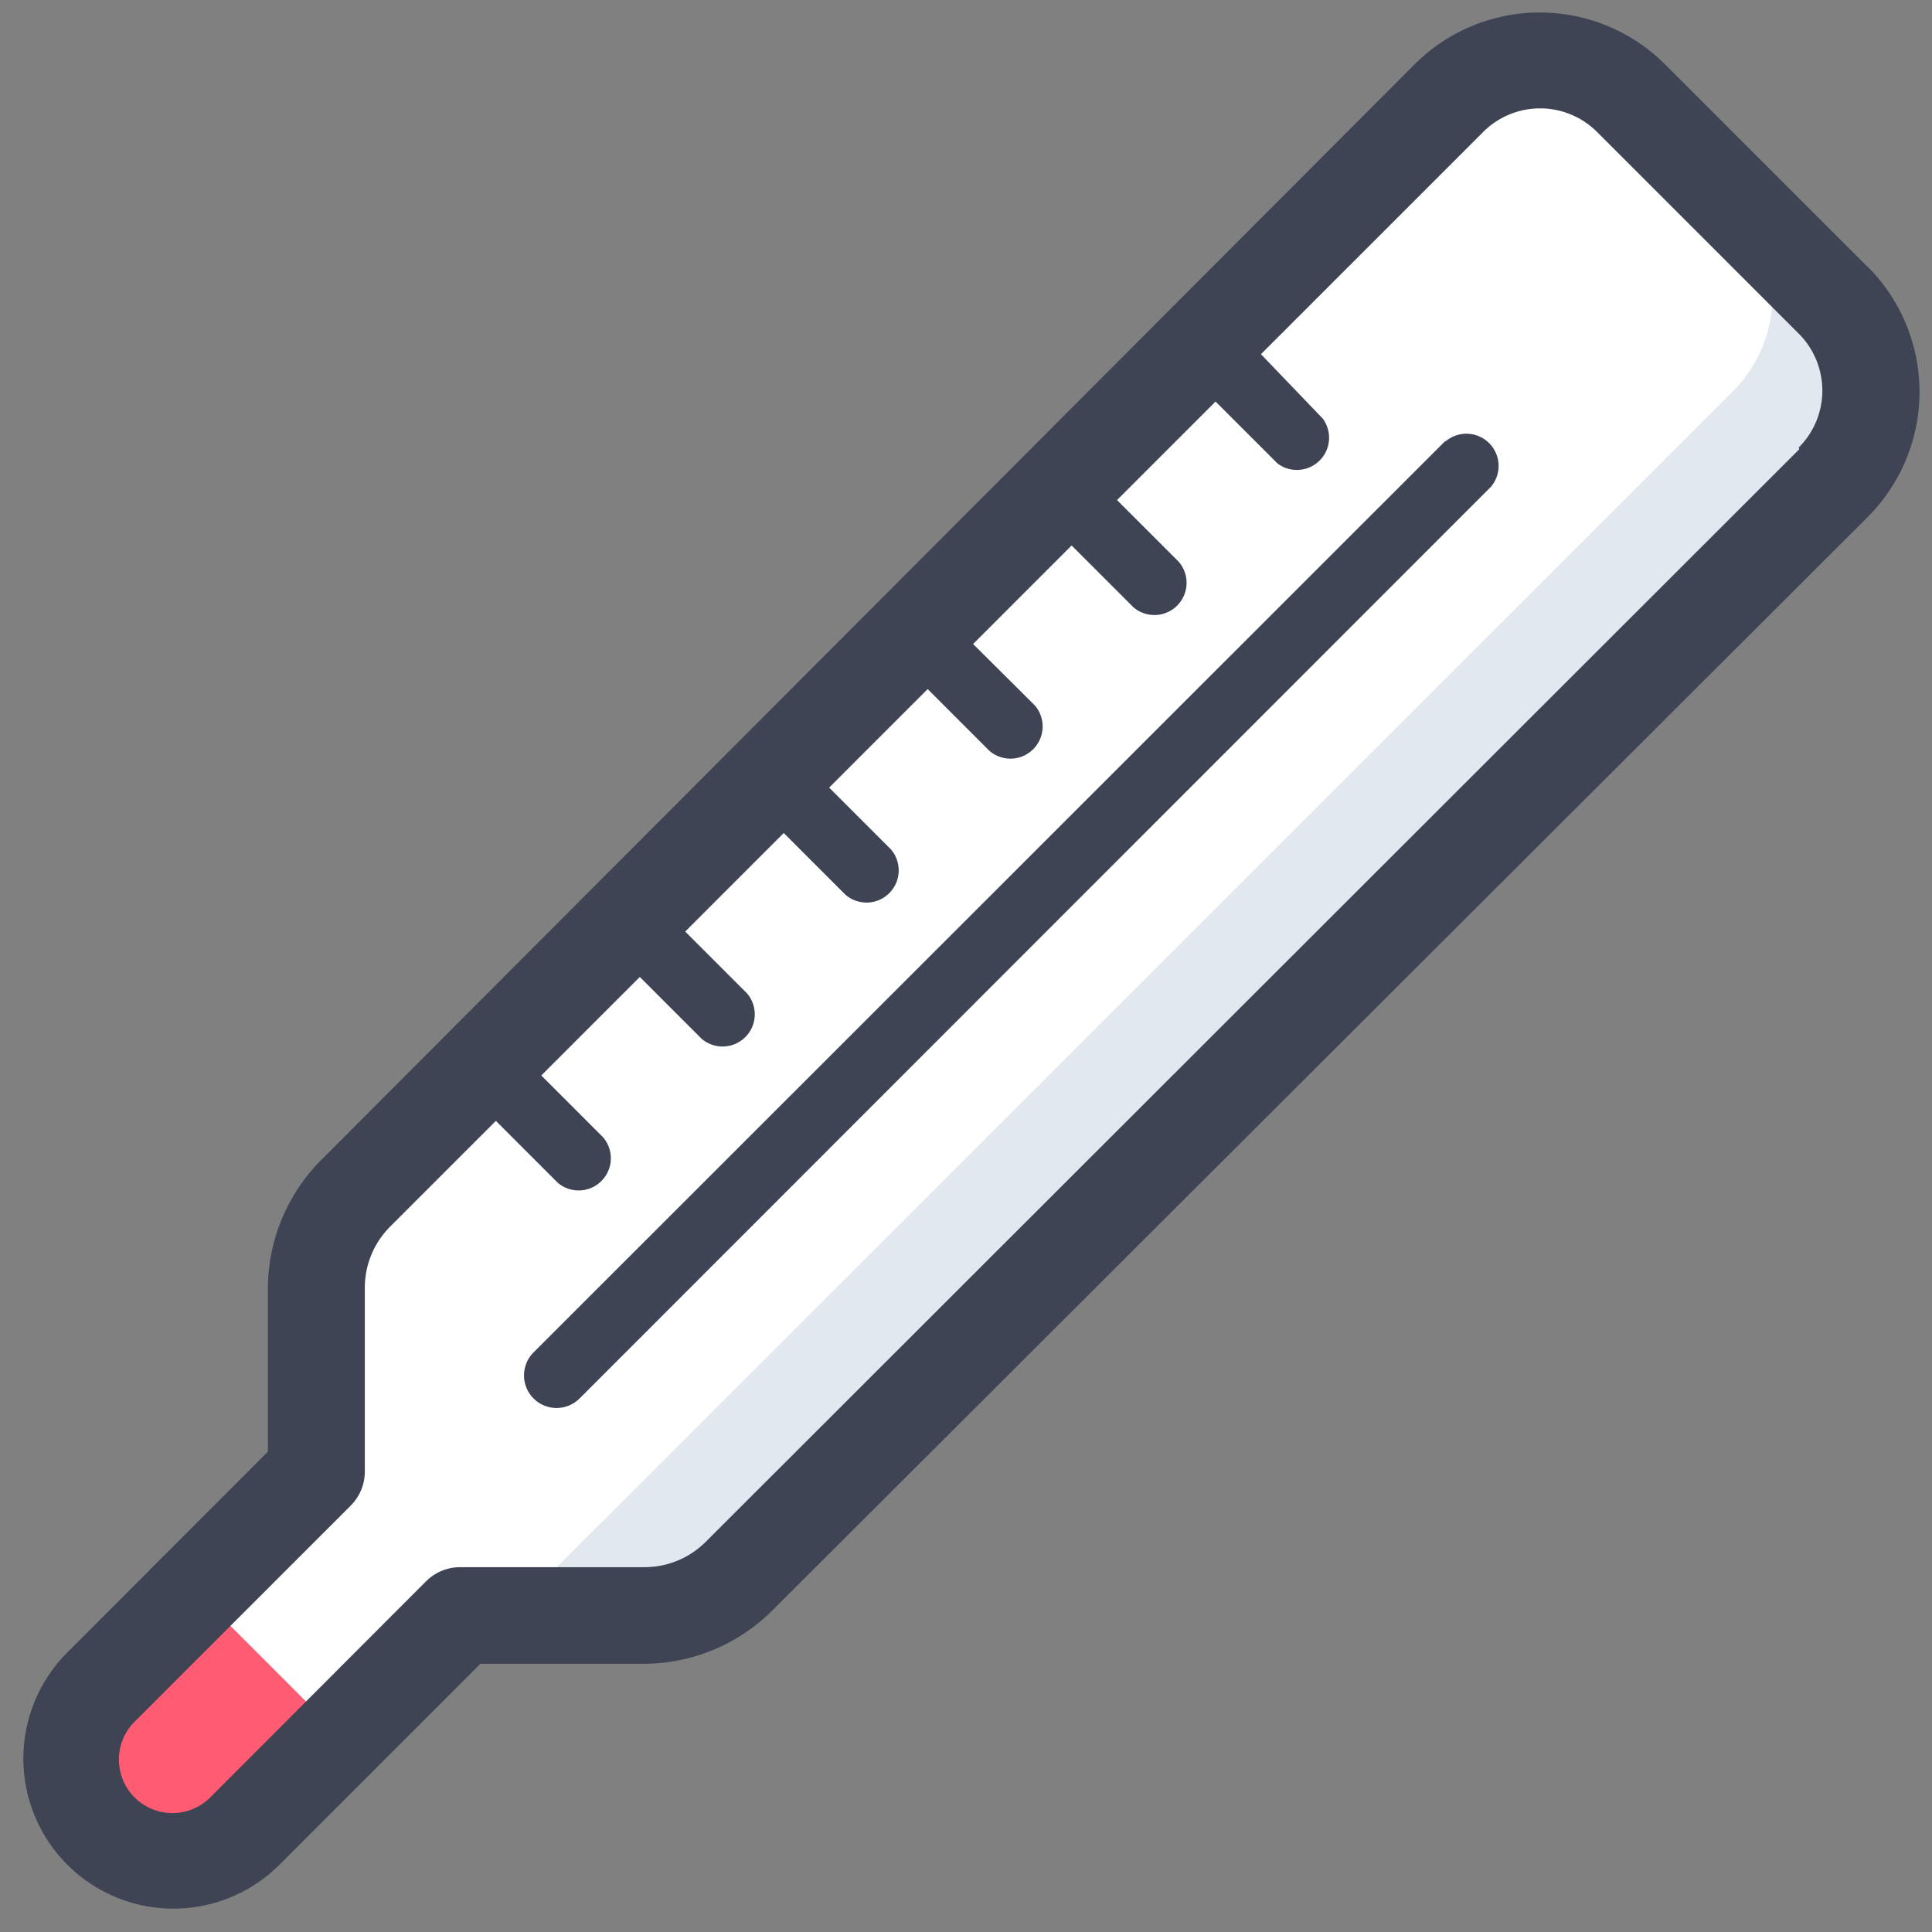 <?xml version="1.0" standalone="no"?><!DOCTYPE svg PUBLIC "-//W3C//DTD SVG 1.1//EN" "http://www.w3.org/Graphics/SVG/1.1/DTD/svg11.dtd"><svg t="1600609439290" class="icon" viewBox="0 0 1024 1024" version="1.1" xmlns="http://www.w3.org/2000/svg" p-id="19485" xmlns:xlink="http://www.w3.org/1999/xlink" width="200" height="200"><rect x="0" y="0" width="1024" height="1024" fill="#808080" stroke="none"/><defs><style type="text/css"></style></defs><path d="M968.875 157.013l-102.4-102.4a71.851 71.851 0 0 0-102.4 0L188.757 631.467a71.851 71.851 0 0 0-20.992 51.2v97.451l-114.517 114.347a53.931 53.931 0 0 0 0 76.288 53.931 53.931 0 0 0 76.288 0l114.517-114.517H341.333a71.851 71.851 0 0 0 51.2-20.992l576.341-576.512a71.851 71.851 0 0 0 0-101.717z" fill="#FFFFFF" p-id="19486"></path><path d="M110.387 850.005l63.59 63.607L97.724 989.867l-63.607-63.607z" fill="#FF5C74" p-id="19487"></path><path d="M918.016 207.872L282.112 843.605h-2.56c1.195 4.267 2.389 8.533 3.413 12.8H341.333a72.021 72.021 0 0 0 51.2-20.992l576.341-576.683a71.851 71.851 0 0 0 0-102.4l-51.2-51.2a71.851 71.851 0 0 1 0.341 102.741z" fill="#E1E8EF" p-id="19488"></path><path d="M989.867 141.483L882.517 34.133a93.867 93.867 0 0 0-132.779 0L170.667 614.4a96.768 96.768 0 0 0-28.672 68.267v86.699l-106.837 107.008a79.531 79.531 0 0 0 112.469 112.469l107.008-107.008H341.333A96.768 96.768 0 0 0 409.6 853.333l580.267-579.243a93.867 93.867 0 0 0 0-132.779z m-36.181 96.597L374.101 817.152a45.909 45.909 0 0 1-32.768 13.483h-97.451a25.6 25.6 0 0 0-18.091 7.509l-114.347 114.517a28.331 28.331 0 0 1-40.107-40.107l114.517-114.517a25.6 25.6 0 0 0 7.509-18.091V682.667a45.909 45.909 0 0 1 13.653-32.768l55.808-55.808 32.768 32.768a17.067 17.067 0 0 0 24.064-24.064l-32.768-32.768 52.224-52.224 32.768 32.768a17.067 17.067 0 0 0 24.064-24.064l-32.768-32.768 52.224-52.224 32.768 32.768a17.067 17.067 0 0 0 24.064-24.064l-32.768-32.768 52.224-52.224 32.768 32.768a17.067 17.067 0 0 0 24.064-24.064L515.755 341.333l52.224-52.224 32.768 32.768a17.067 17.067 0 0 0 24.064-24.064l-32.768-32.768 52.224-52.224 32.768 32.768A17.067 17.067 0 0 0 701.099 221.867l-32.768-34.133 117.76-117.76a42.667 42.667 0 0 1 60.416 0l106.837 106.837a42.667 42.667 0 0 1 0 60.416z" fill="#3E4454" p-id="19489"></path><path d="M765.952 233.813L282.795 716.8A17.067 17.067 0 1 0 307.2 741.205l482.987-483.157a17.067 17.067 0 0 0-24.064-24.064z" fill="#3E4454" p-id="19490"></path></svg>